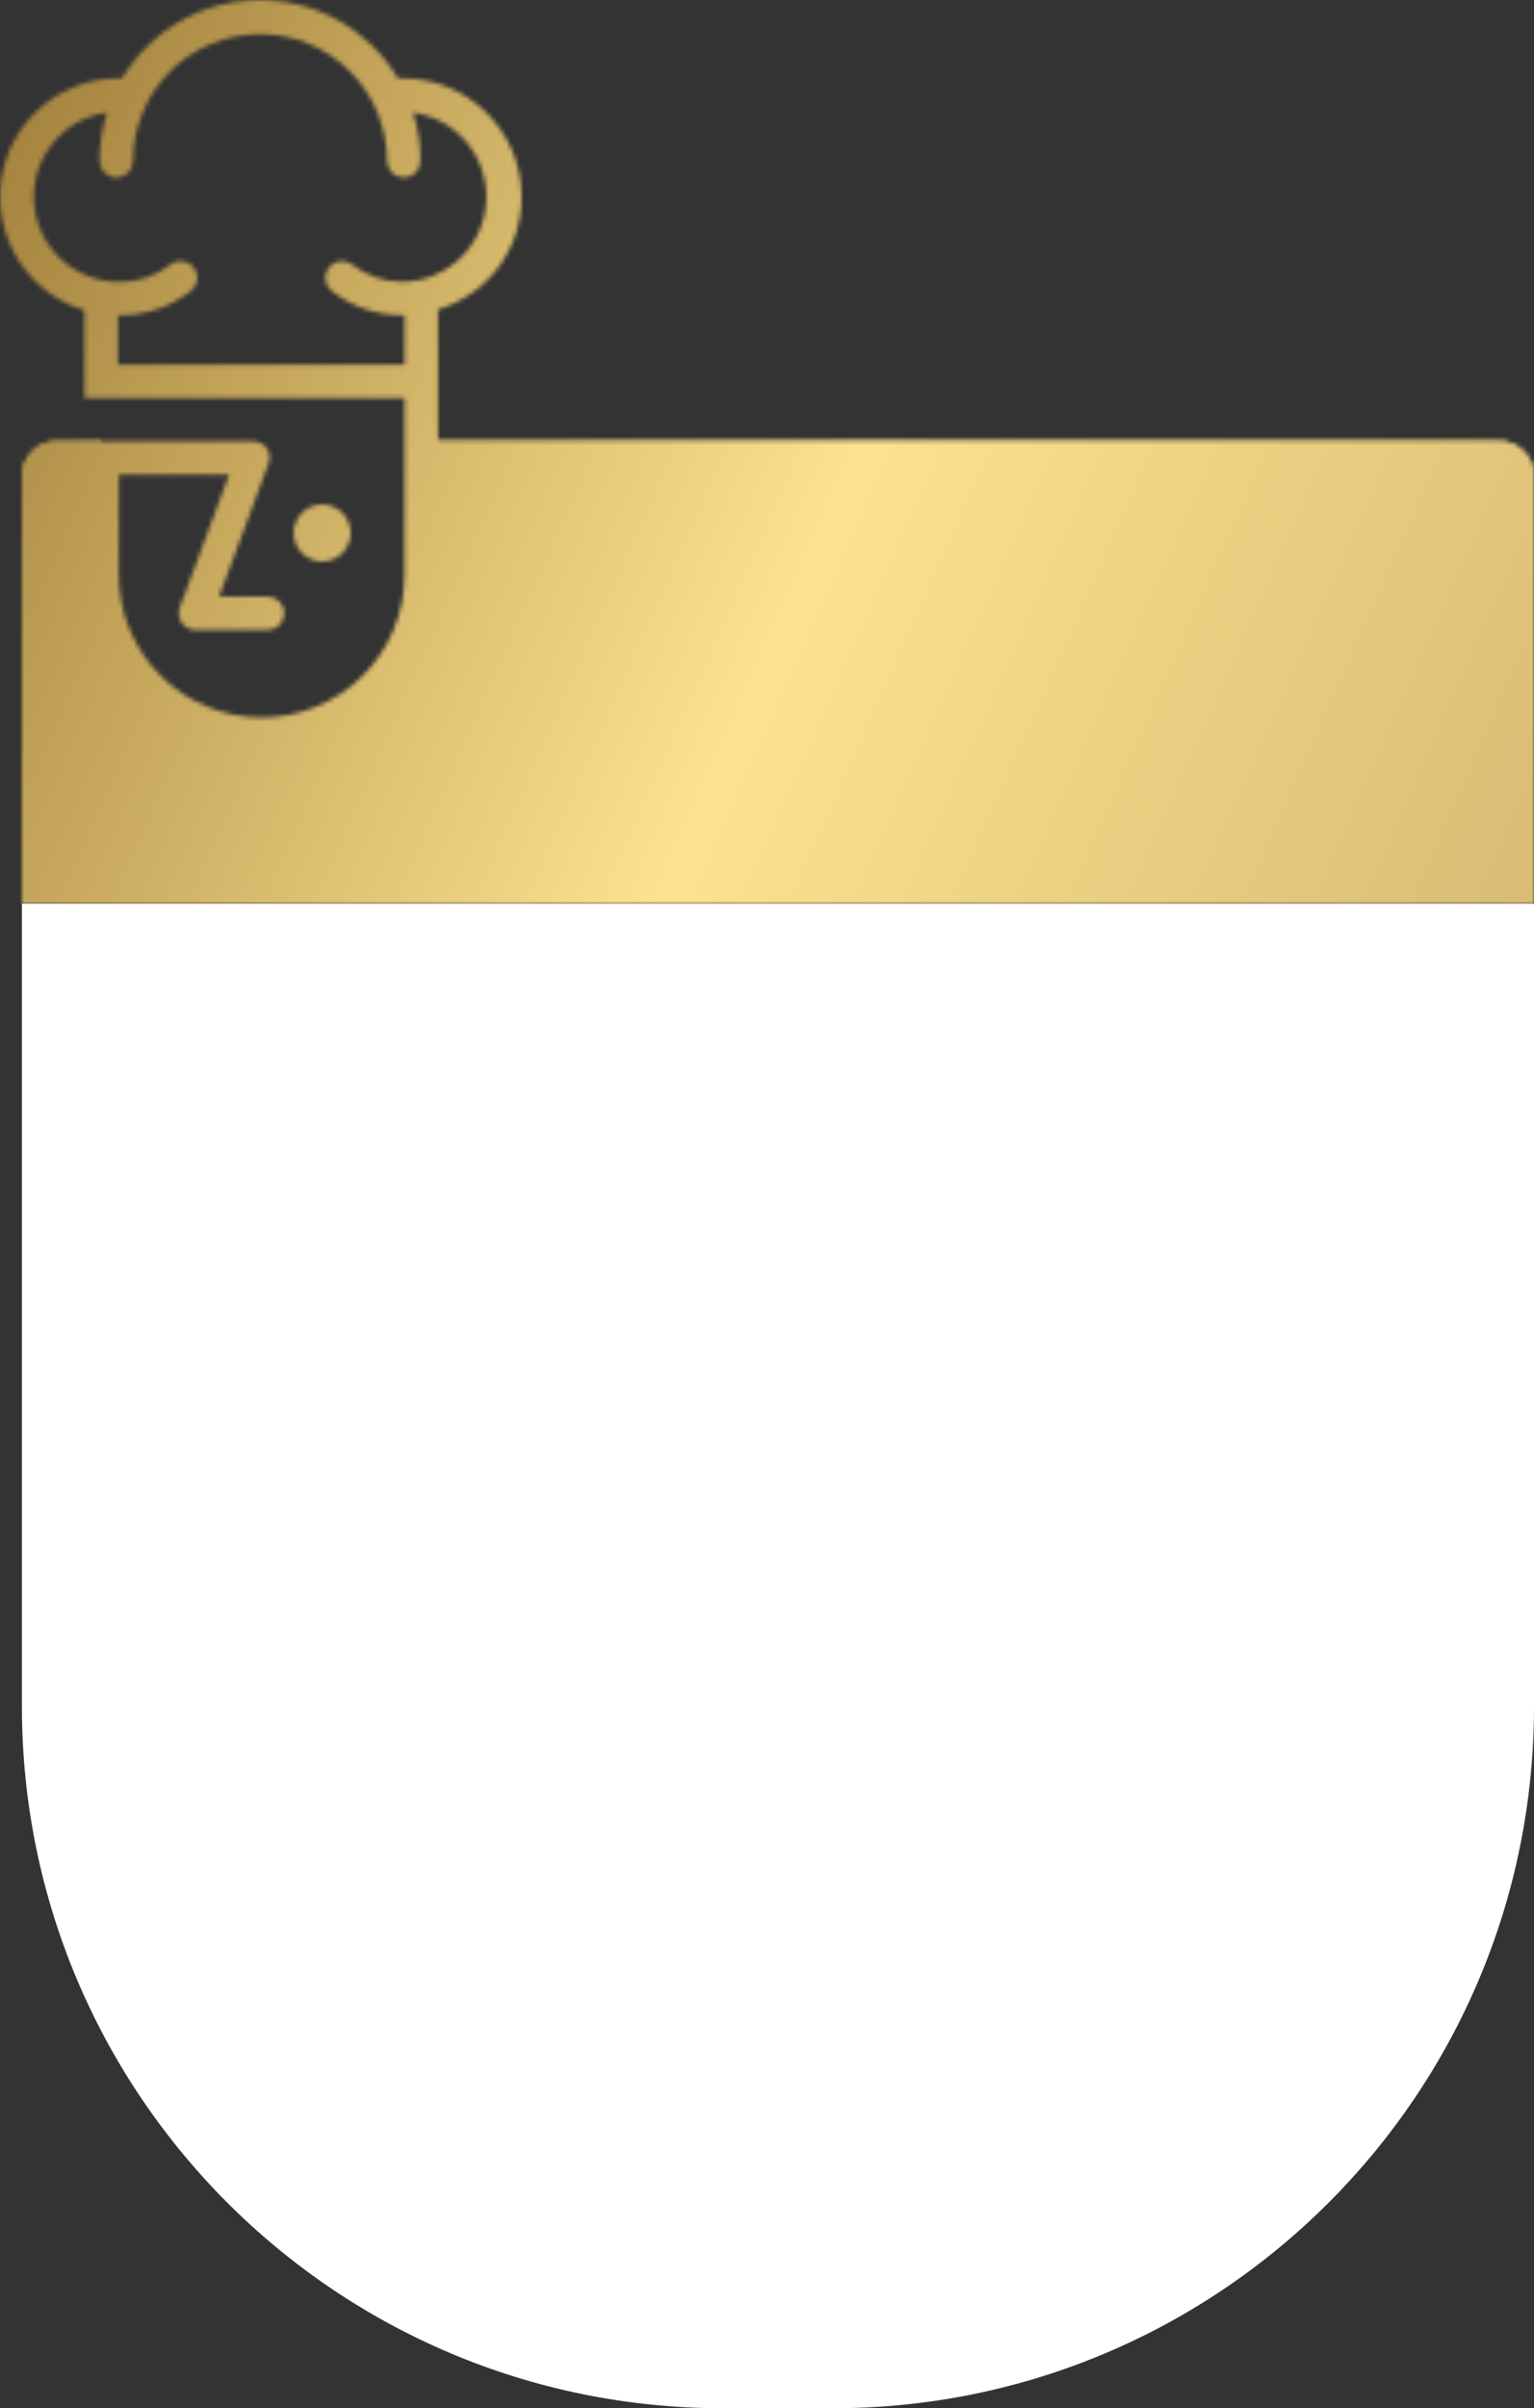 <svg width="350" height="549" viewBox="0 0 350 549" fill="none" xmlns="http://www.w3.org/2000/svg">
<rect x="0" y="0" width="350" height="549" fill="#333333" stroke="none"/>
<mask id="mask0_41897_195490" style="mask-type:alpha" maskUnits="userSpaceOnUse" x="0" y="0" width="350" height="206">
<mask id="path-1-inside-1_41897_195490" fill="white">
<path fill-rule="evenodd" clip-rule="evenodd" d="M23 100.5H13C8.582 100.5 5 104.082 5 108.5V206H350V108.5C350 104.082 346.418 100.5 342 100.5H96V131.5C96 151.658 79.658 168 59.5 168C39.342 168 23 151.658 23 131.5V100.5Z"/>
</mask>
<path fill-rule="evenodd" clip-rule="evenodd" d="M23 100.5H13C8.582 100.5 5 104.082 5 108.5V206H350V108.5C350 104.082 346.418 100.5 342 100.5H96V131.5C96 151.658 79.658 168 59.5 168C39.342 168 23 151.658 23 131.5V100.5Z" fill="#F2C759"/>
<path d="M23 100.5H24V99.5H23V100.5ZM5 206H4V207H5V206ZM350 206V207H351V206H350ZM96 100.5V99.5H95V100.5H96ZM13 101.5H23V99.5H13V101.5ZM6 108.5C6 104.634 9.134 101.5 13 101.5V99.5C8.029 99.5 4 103.529 4 108.5H6ZM6 206V108.5H4V206H6ZM350 205H5V207H350V205ZM349 108.5V206H351V108.5H349ZM342 101.5C345.866 101.5 349 104.634 349 108.5H351C351 103.529 346.971 99.5 342 99.5V101.5ZM96 101.5H342V99.5H96V101.5ZM95 100.5V131.5H97V100.5H95ZM95 131.5C95 151.106 79.106 167 59.5 167V169C80.211 169 97 152.211 97 131.5H95ZM59.5 167C39.894 167 24 151.106 24 131.5H22C22 152.211 38.789 169 59.5 169V167ZM24 131.5V100.5H22V131.5H24Z" fill="#F2C759" mask="url(#path-1-inside-1_41897_195490)"/>
<path d="M80 121.5C80 119.776 79.315 118.123 78.096 116.904C76.877 115.685 75.224 115 73.5 115C72.646 115 71.801 115.168 71.013 115.495C70.224 115.821 69.507 116.3 68.904 116.904C68.3 117.507 67.821 118.224 67.495 119.013C67.168 119.801 67 120.646 67 121.5C67 122.354 67.168 123.199 67.495 123.987C67.821 124.776 68.3 125.493 68.904 126.096C69.507 126.7 70.224 127.179 71.013 127.505C71.801 127.832 72.646 128 73.5 128C75.224 128 76.877 127.315 78.096 126.096C79.315 124.877 80 123.224 80 121.5V121.5Z" fill="#F2C759"/>
<path d="M91.927 17.849H90.783C87.539 12.409 82.934 7.903 77.419 4.774C71.905 1.645 65.67 0 59.326 0C52.982 0 46.747 1.645 41.232 4.774C35.718 7.903 31.112 12.409 27.869 17.849H27.297C20.779 17.796 14.461 20.09 9.502 24.311C4.544 28.532 1.277 34.397 0.304 40.828C-0.67 47.259 0.714 53.825 4.202 59.32C7.69 64.814 13.047 68.869 19.289 70.739V90.715H92.308V131.048C92.308 139.676 88.874 147.951 82.76 154.052C76.646 160.153 68.354 163.58 59.707 163.58C51.061 163.58 42.769 160.153 36.654 154.052C30.541 147.951 27.106 139.676 27.106 131.048V108.218H52.272L41.023 138.467C40.806 139.047 40.734 139.671 40.813 140.284C40.892 140.898 41.12 141.483 41.477 141.989C41.834 142.495 42.309 142.907 42.861 143.188C43.413 143.47 44.026 143.612 44.646 143.604H61.042C62.053 143.604 63.023 143.203 63.738 142.49C64.453 141.776 64.855 140.808 64.855 139.799C64.855 138.79 64.453 137.822 63.738 137.109C63.023 136.395 62.053 135.994 61.042 135.994H49.984L61.232 105.745C61.494 105.162 61.597 104.521 61.53 103.886C61.463 103.251 61.229 102.645 60.851 102.13C60.466 101.642 59.973 101.251 59.411 100.987C58.848 100.723 58.231 100.593 57.61 100.608H23.293C22.282 100.608 21.312 101.009 20.597 101.722C19.882 102.436 19.48 103.404 19.48 104.413L19.5 104.5C19.5 104.69 19.48 104.603 19.48 104.793V130.857C19.48 141.504 23.718 151.714 31.262 159.243C38.806 166.771 49.038 171 59.707 171C70.376 171 80.608 166.771 88.152 159.243C95.696 151.714 99.934 141.504 99.934 130.857V70.549C105.469 68.902 110.319 65.508 113.757 60.877C117.194 56.246 119.034 50.628 119 44.865C119 37.7 116.147 30.828 111.07 25.762C105.993 20.696 99.107 17.849 91.927 17.849ZM91.927 64.27C87.71 64.286 83.611 62.878 80.297 60.275C79.488 59.669 78.472 59.41 77.47 59.552C76.469 59.695 75.566 60.229 74.959 61.036C74.353 61.843 74.092 62.858 74.235 63.857C74.378 64.856 74.913 65.757 75.722 66.363C80.363 69.941 86.062 71.881 91.927 71.88H92.308V83.105H26.915V71.88H27.297C33.166 71.91 38.875 69.967 43.502 66.363C43.903 66.063 44.24 65.688 44.495 65.257C44.75 64.828 44.918 64.352 44.989 63.857C45.06 63.362 45.032 62.859 44.908 62.375C44.783 61.891 44.565 61.436 44.264 61.036C43.658 60.229 42.754 59.695 41.753 59.552C40.752 59.41 39.735 59.669 38.926 60.275C35.628 62.906 31.519 64.317 27.297 64.27C22.362 64.308 17.597 62.471 13.969 59.133C10.34 55.796 8.119 51.206 7.756 46.295C7.392 41.384 8.913 36.519 12.011 32.685C15.108 28.852 19.55 26.337 24.437 25.65C23.28 29.213 22.701 32.938 22.721 36.684C22.721 37.693 23.123 38.661 23.838 39.375C24.553 40.088 25.523 40.489 26.534 40.489C27.545 40.489 28.515 40.088 29.23 39.375C29.945 38.661 30.347 37.693 30.347 36.684C30.347 32.886 31.096 29.126 32.553 25.618C34.009 22.109 36.144 18.921 38.835 16.236C41.526 13.551 44.72 11.421 48.236 9.967C51.752 8.514 55.52 7.766 59.326 7.766C63.131 7.766 66.9 8.514 70.416 9.967C73.931 11.421 77.126 13.551 79.817 16.236C82.508 18.921 84.643 22.109 86.099 25.618C87.555 29.126 88.305 32.886 88.305 36.684C88.305 37.693 88.707 38.661 89.421 39.375C90.137 40.088 91.106 40.489 92.118 40.489C93.129 40.489 94.099 40.088 94.814 39.375C95.529 38.661 95.931 37.693 95.931 36.684C95.964 32.937 95.385 29.21 94.215 25.65C99.058 26.324 103.469 28.794 106.568 32.568C109.668 36.342 111.229 41.143 110.94 46.014C110.652 50.885 108.535 55.469 105.011 58.852C101.488 62.236 96.816 64.17 91.927 64.27Z" fill="#F2C759"/>
</mask>
<g mask="url(#mask0_41897_195490)">
<rect width="350" height="206" fill="url(#paint0_linear_41897_195490)"/>
</g>
<path d="M5 206H350V389C350 477.366 278.366 549 190 549H165C76.634 549 5 477.366 5 389V206Z" fill="white"/>
<defs>
<linearGradient id="paint0_linear_41897_195490" x1="3.733" y1="4.803" x2="367.571" y2="166.452" gradientUnits="userSpaceOnUse">
<stop stop-color="#A1803B"/>
<stop offset="0.542" stop-color="#FDE28F"/>
<stop offset="1" stop-color="#D8BC74"/>
</linearGradient>
</defs>
</svg>
